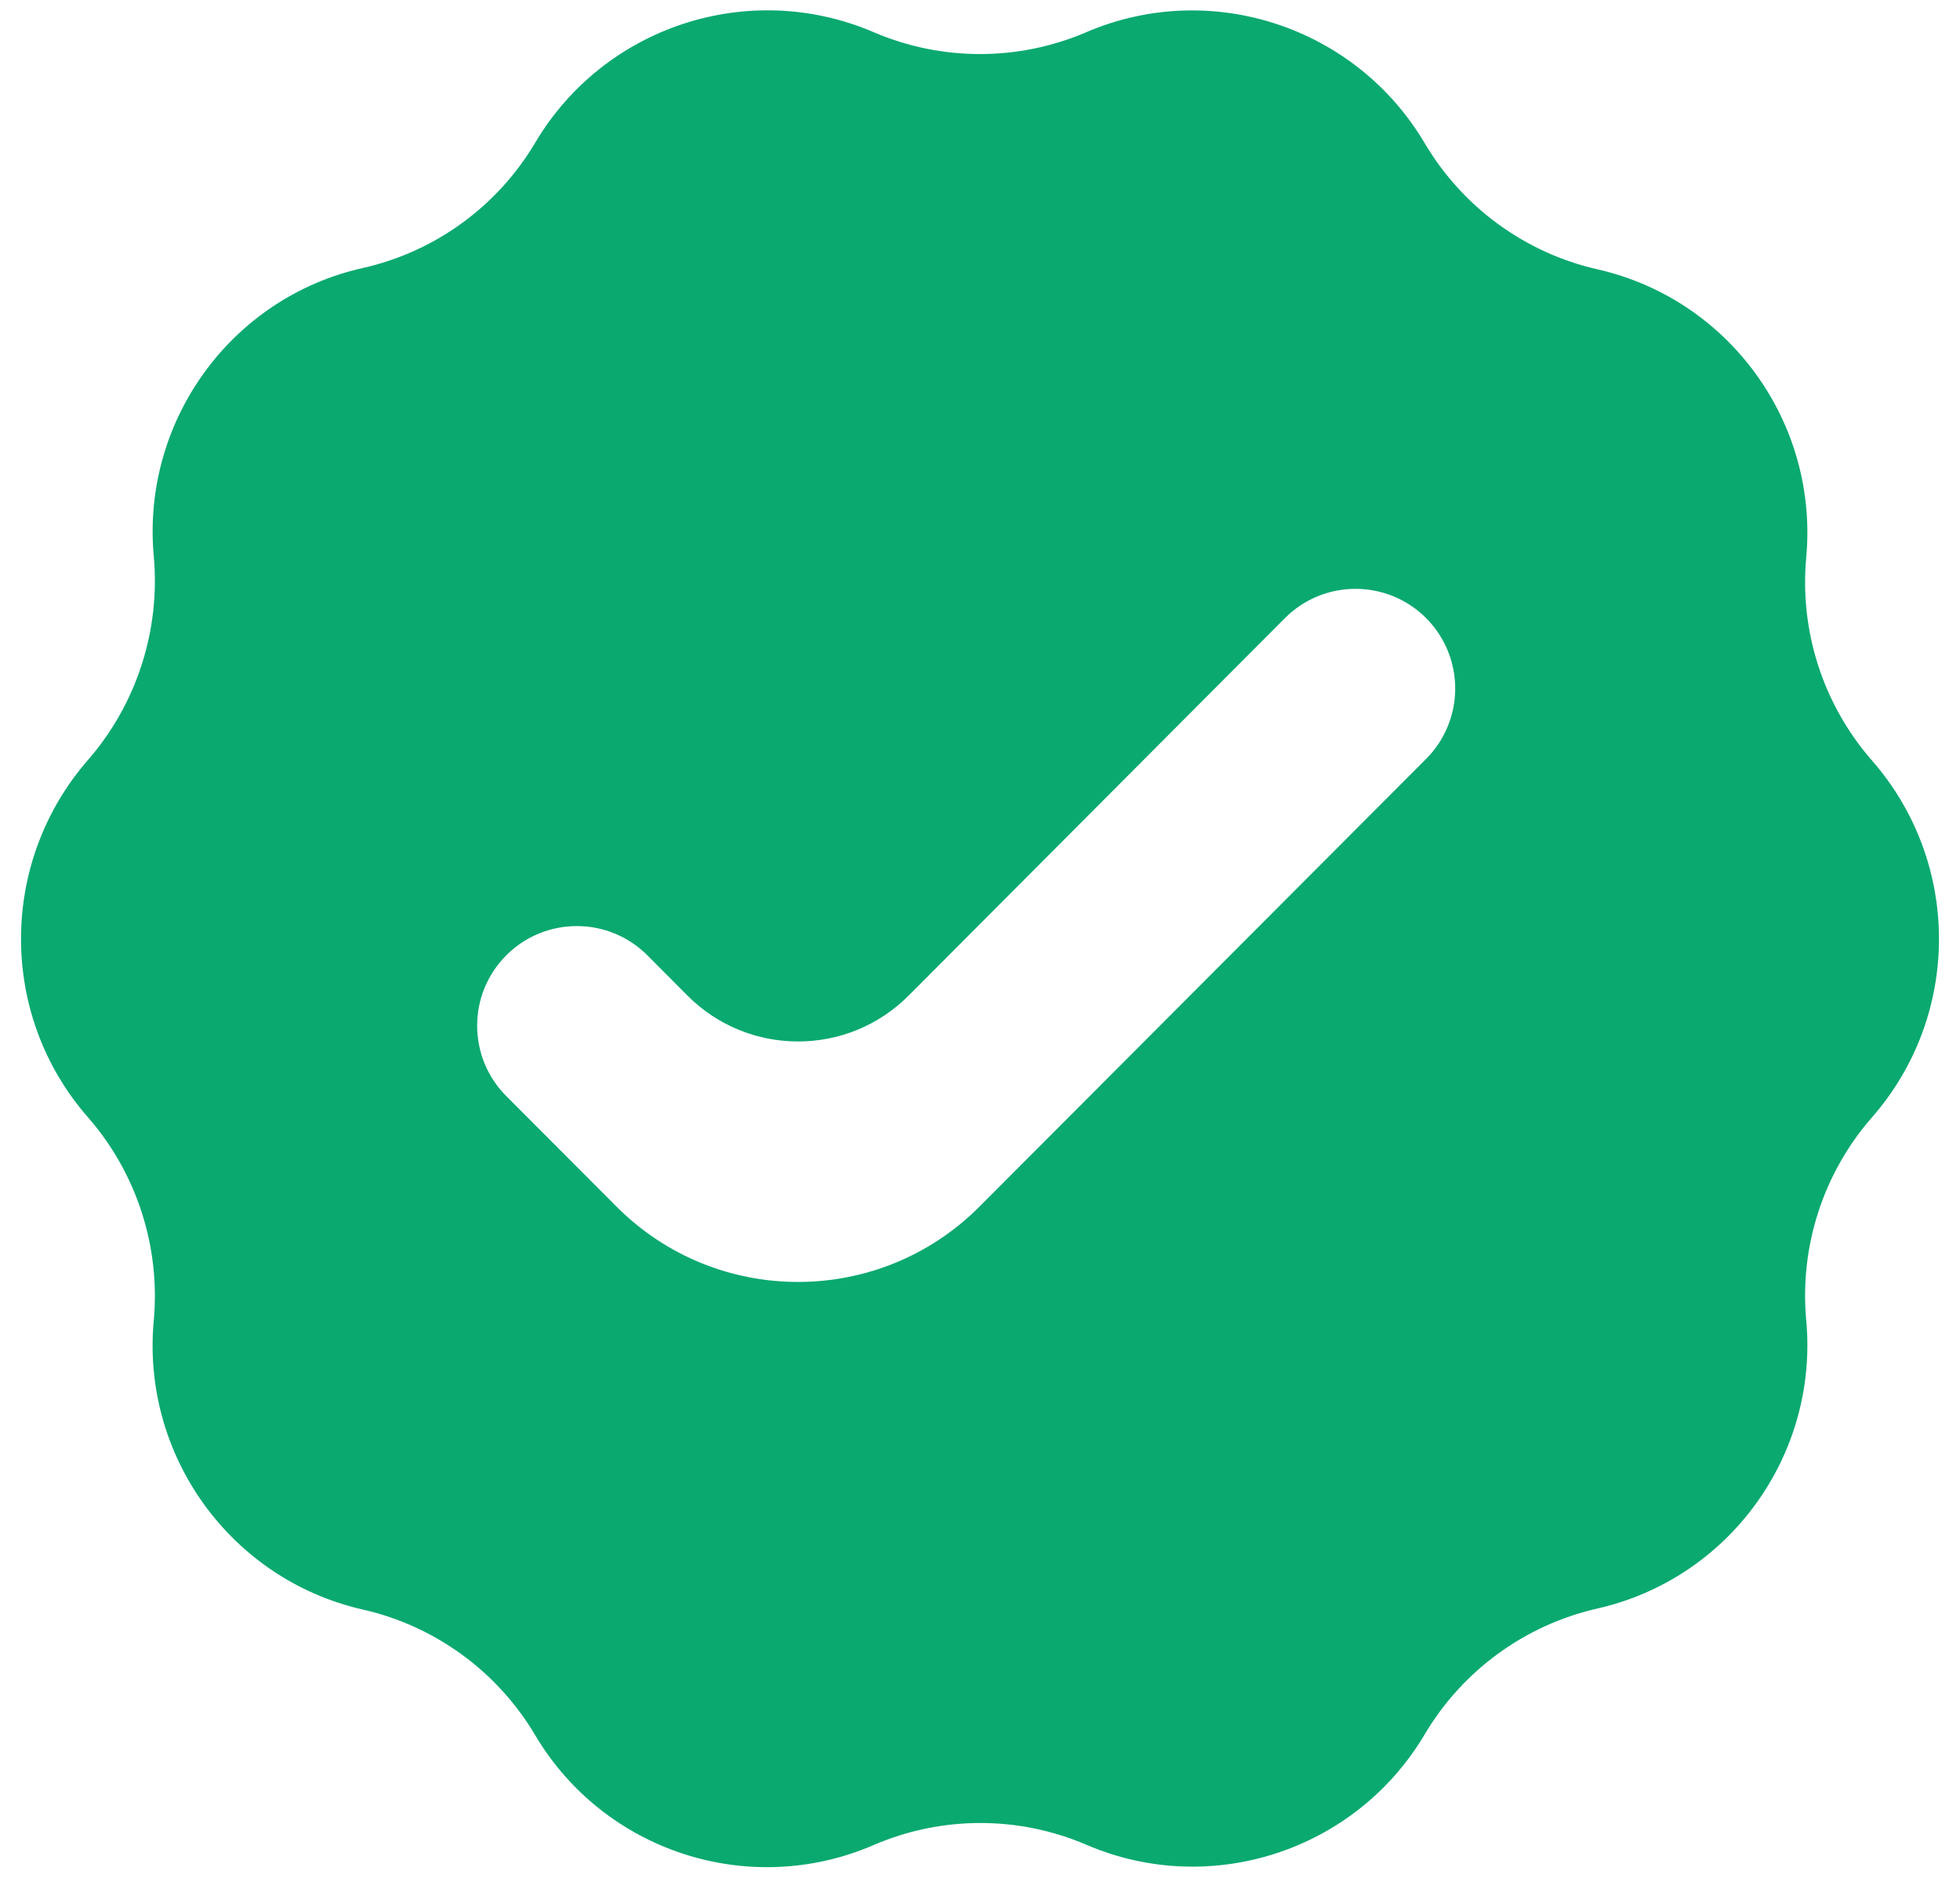 <svg width="48" height="46" viewBox="0 0 48 46" fill="none" xmlns="http://www.w3.org/2000/svg">
<path d="M45.845 27.37C48.032 24.869 48.032 21.131 45.845 18.63C44.65 17.264 44.068 15.462 44.234 13.656C44.538 10.356 42.352 7.331 39.12 6.597C37.348 6.195 35.816 5.073 34.891 3.508C33.204 0.652 29.651 -0.52 26.602 0.789C24.941 1.503 23.058 1.502 21.397 0.789C18.349 -0.52 14.799 0.64 13.108 3.494C12.183 5.056 10.652 6.169 8.881 6.566C5.651 7.291 3.463 10.329 3.766 13.626C3.931 15.431 3.347 17.247 2.156 18.614C-0.027 21.119 -0.036 24.865 2.151 27.366C3.349 28.735 3.932 30.544 3.765 32.356C3.462 35.658 5.653 38.693 8.886 39.427C10.654 39.829 12.181 40.943 13.105 42.502C14.796 45.356 18.348 46.513 21.393 45.197C23.057 44.478 24.944 44.475 26.61 45.191C29.654 46.498 33.202 45.335 34.891 42.484C35.816 40.922 37.346 39.806 39.117 39.403C42.35 38.669 44.538 35.645 44.234 32.343C44.068 30.536 44.65 28.736 45.845 27.37ZM23.985 29.559C21.534 32.017 17.552 32.017 15.101 29.559L12.398 26.849C11.447 25.896 11.448 24.352 12.4 23.4C13.355 22.445 14.903 22.447 15.856 23.403L16.834 24.386C18.329 25.887 20.758 25.887 22.253 24.387L31.467 15.142C32.42 14.186 33.968 14.185 34.923 15.139C35.875 16.092 35.876 17.636 34.925 18.59L23.985 29.559Z" fill="#0AA970"/>
</svg>
